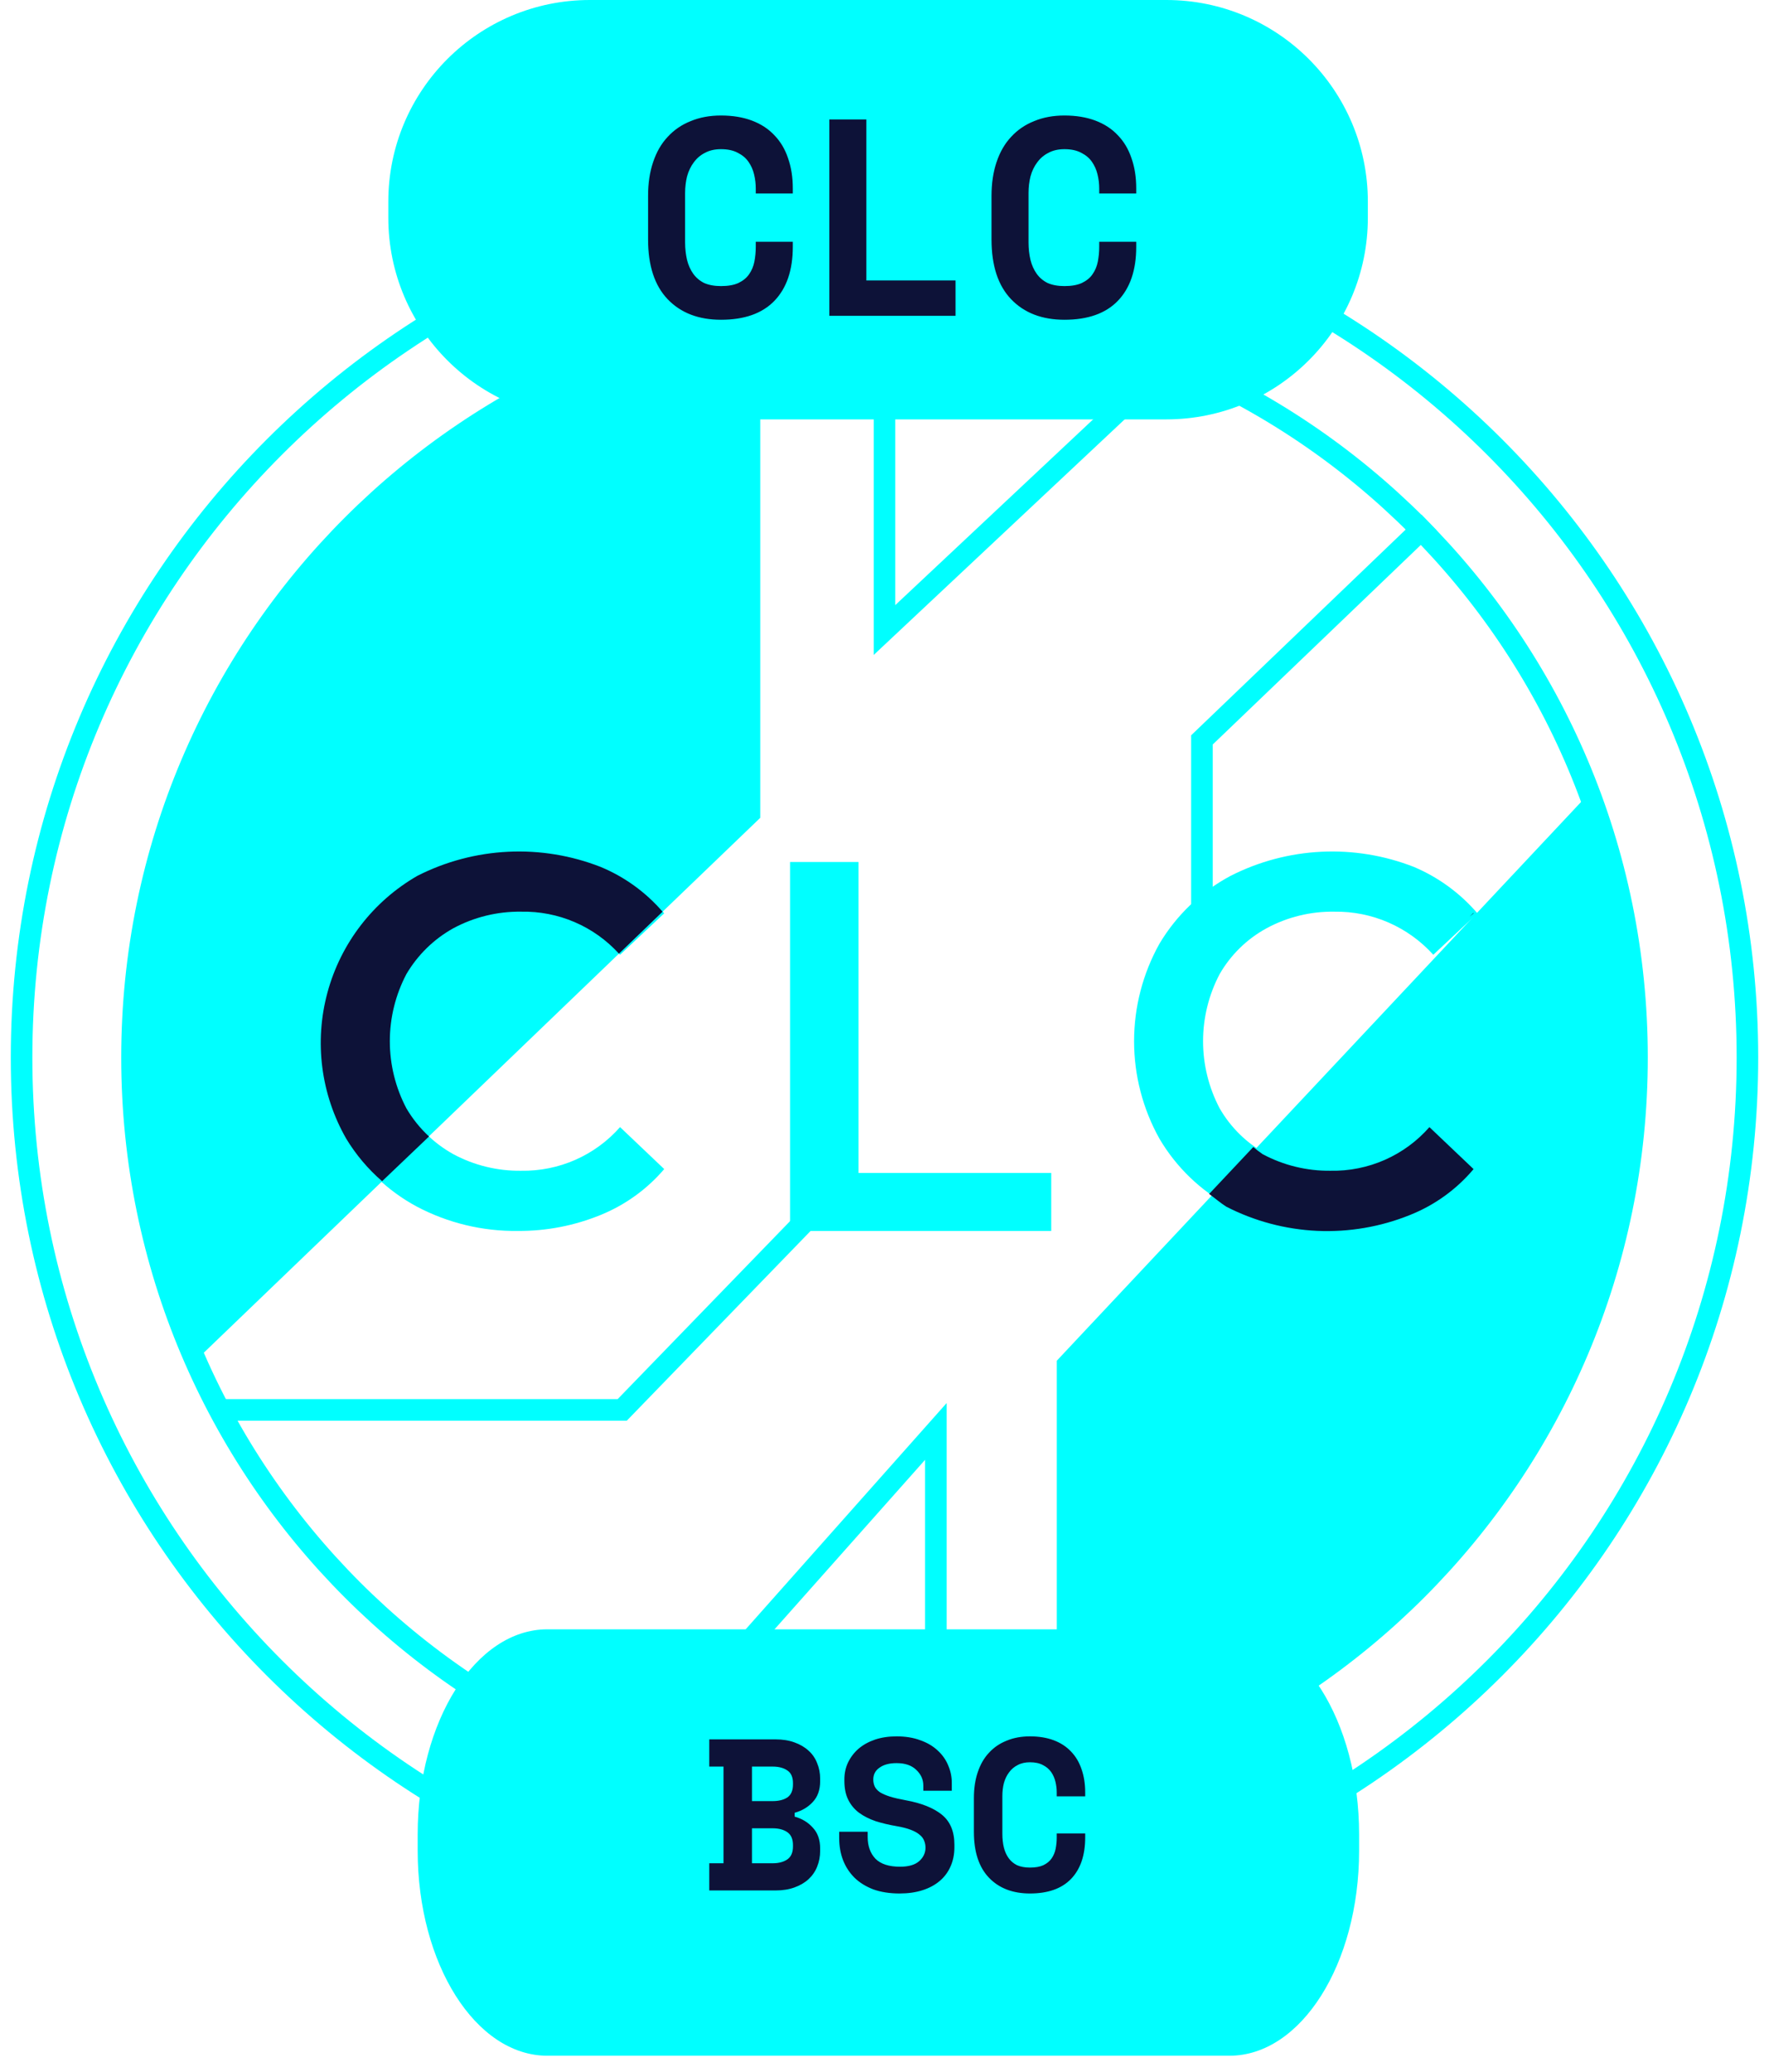 <svg width="82" height="96" viewBox="0 0 82 96" fill="none" xmlns="http://www.w3.org/2000/svg">
<path d="M41.001 83.882C60.265 83.882 75.882 68.265 75.882 49C75.882 29.736 60.265 14.119 41.001 14.119C21.736 14.119 6.119 29.736 6.119 49C6.119 68.265 21.736 83.882 41.001 83.882Z" stroke="#00FFFF" stroke-miterlimit="10"/>
<path d="M9.061 63.048C7.094 58.626 6.083 53.839 6.093 48.999C6.095 40.74 9.024 32.75 14.361 26.448C19.698 20.146 27.097 15.94 35.242 14.578V37.892L9.061 63.048Z" fill="#00FFFF"/>
<path d="M41 89C63.091 89 81 71.091 81 49C81 26.909 63.091 9 41 9C18.909 9 1 26.909 1 49C1 71.091 18.909 89 41 89Z" stroke="#00FFFF" stroke-miterlimit="10"/>
<path d="M19.324 55.909C17.964 55.18 16.831 54.091 16.048 52.761C15.438 51.752 15.039 50.629 14.875 49.461C14.711 48.292 14.785 47.103 15.094 45.965C15.402 44.826 15.939 43.762 16.67 42.836C17.402 41.911 18.313 41.143 19.35 40.58C20.657 39.916 22.09 39.536 23.554 39.466C25.018 39.395 26.481 39.635 27.846 40.17C28.985 40.64 29.995 41.378 30.789 42.32L28.742 44.239C28.165 43.599 27.458 43.09 26.668 42.745C25.877 42.401 25.023 42.23 24.161 42.243C23.063 42.227 21.98 42.491 21.013 43.011C20.111 43.512 19.36 44.246 18.838 45.135C18.333 46.094 18.07 47.161 18.07 48.245C18.07 49.328 18.333 50.395 18.838 51.354C19.36 52.243 20.111 52.977 21.013 53.478C21.98 53.998 23.063 54.262 24.161 54.246C25.025 54.261 25.883 54.088 26.674 53.739C27.465 53.39 28.171 52.873 28.742 52.224L30.789 54.169C29.992 55.102 28.983 55.83 27.846 56.293C26.628 56.792 25.323 57.044 24.007 57.035C22.377 57.057 20.766 56.67 19.324 55.909Z" fill="#00FFFF"/>
<path d="M27.846 40.17C26.481 39.635 25.019 39.395 23.554 39.466C22.09 39.536 20.657 39.916 19.35 40.58C17.298 41.759 15.798 43.704 15.179 45.988C14.56 48.272 14.873 50.708 16.049 52.761C16.497 53.501 17.058 54.166 17.712 54.732L19.887 52.659C19.476 52.278 19.122 51.838 18.838 51.354C18.334 50.395 18.07 49.328 18.07 48.245C18.07 47.161 18.334 46.094 18.838 45.135C19.361 44.246 20.112 43.512 21.013 43.011C21.98 42.491 23.064 42.227 24.161 42.243C25.011 42.226 25.855 42.39 26.637 42.726C27.418 43.061 28.118 43.56 28.691 44.188L30.713 42.243C29.932 41.339 28.95 40.629 27.846 40.17Z" fill="#0D1238"/>
<path d="M36.623 39.94H39.796V54.349H48.728V57.036H36.623V39.94Z" fill="#00FFFF"/>
<path d="M57.021 55.909C55.661 55.18 54.528 54.091 53.745 52.761C52.974 51.381 52.569 49.826 52.569 48.245C52.569 46.663 52.974 45.108 53.745 43.727C54.538 42.397 55.68 41.308 57.047 40.58C58.354 39.916 59.786 39.536 61.251 39.466C62.715 39.395 64.178 39.635 65.543 40.17C66.677 40.65 67.684 41.386 68.486 42.32L66.439 44.239C65.862 43.599 65.154 43.09 64.364 42.745C63.574 42.401 62.719 42.23 61.858 42.243C60.76 42.224 59.675 42.488 58.71 43.011C57.803 43.505 57.05 44.24 56.535 45.135C56.03 46.094 55.767 47.161 55.767 48.245C55.767 49.328 56.03 50.395 56.535 51.354C57.05 52.249 57.803 52.984 58.71 53.478C59.675 54.001 60.76 54.265 61.858 54.246C62.722 54.261 63.58 54.088 64.371 53.739C65.162 53.39 65.867 52.873 66.439 52.224L68.486 54.169C67.699 55.108 66.699 55.845 65.569 56.319C64.342 56.819 63.029 57.072 61.704 57.061C60.071 57.076 58.461 56.68 57.021 55.909Z" fill="#00FFFF"/>
<path d="M41 14.093V29.192L54.282 16.729" stroke="#00FFFF" stroke-miterlimit="10"/>
<path d="M48.985 82.96C53.807 81.817 58.331 79.662 62.256 76.638C66.182 73.614 69.42 69.79 71.755 65.419C74.09 61.049 75.47 56.231 75.802 51.287C76.134 46.343 75.411 41.385 73.681 36.741L48.985 63.05V82.96Z" fill="#00FFFF"/>
<path d="M66.259 52.225C65.689 52.875 64.983 53.393 64.192 53.742C63.401 54.091 62.543 54.263 61.678 54.246C60.581 54.26 59.498 53.996 58.53 53.479C58.379 53.376 58.234 53.265 58.095 53.146L56.048 55.321C56.329 55.526 56.56 55.731 56.841 55.91C58.151 56.583 59.59 56.965 61.06 57.032C62.531 57.098 63.999 56.846 65.363 56.294C66.504 55.839 67.516 55.109 68.306 54.17L66.259 52.225Z" fill="#0D1238"/>
<path d="M68.304 42.32V42.295L68.126 42.473L68.304 42.32Z" fill="#0D1238"/>
<path d="M37.647 56.242L28.843 65.327H10.161" stroke="#00FFFF" stroke-miterlimit="10"/>
<path d="M29.509 81.937L43.38 66.326V83.882" stroke="#00FFFF" stroke-miterlimit="10"/>
<path d="M55.714 43.421V34.284L66.232 24.201" stroke="#00FFFF" stroke-miterlimit="10"/>
<path d="M56.989 75.494H25.372C22.052 75.494 19.361 79.746 19.361 84.993V85.753C19.361 90.999 22.052 95.252 25.372 95.252H56.989C60.309 95.252 63 90.999 63 85.753V84.993C63 79.746 60.309 75.494 56.989 75.494Z" fill="#00FFFF"/>
<path d="M32.877 86.334H33.537V81.854H32.877V80.594H35.947C36.28 80.594 36.573 80.64 36.827 80.734C37.087 80.827 37.303 80.954 37.477 81.114C37.657 81.274 37.79 81.467 37.877 81.694C37.97 81.914 38.017 82.154 38.017 82.414V82.534C38.017 82.934 37.903 83.254 37.677 83.494C37.457 83.734 37.177 83.9 36.837 83.994V84.174C37.177 84.267 37.457 84.437 37.677 84.684C37.903 84.924 38.017 85.244 38.017 85.644V85.764C38.017 86.024 37.97 86.267 37.877 86.494C37.79 86.714 37.657 86.907 37.477 87.074C37.303 87.234 37.087 87.36 36.827 87.454C36.573 87.547 36.28 87.594 35.947 87.594H32.877V86.334ZM34.857 86.334H35.817C36.097 86.334 36.323 86.274 36.497 86.154C36.67 86.034 36.757 85.834 36.757 85.554V85.494C36.757 85.214 36.67 85.014 36.497 84.894C36.323 84.774 36.097 84.714 35.817 84.714H34.857V86.334ZM34.857 83.454H35.817C36.097 83.454 36.323 83.397 36.497 83.284C36.67 83.164 36.757 82.964 36.757 82.684V82.624C36.757 82.344 36.67 82.147 36.497 82.034C36.323 81.914 36.097 81.854 35.817 81.854H34.857V83.454ZM42.8 82.734C42.8 82.454 42.69 82.21 42.47 82.004C42.256 81.797 41.953 81.694 41.56 81.694C41.226 81.694 40.963 81.764 40.77 81.904C40.576 82.037 40.48 82.22 40.48 82.454C40.48 82.574 40.503 82.684 40.55 82.784C40.596 82.877 40.676 82.964 40.79 83.044C40.91 83.117 41.063 83.184 41.25 83.244C41.443 83.304 41.686 83.36 41.98 83.414C42.713 83.547 43.273 83.77 43.66 84.084C44.046 84.397 44.24 84.86 44.24 85.474V85.594C44.24 85.92 44.18 86.217 44.06 86.484C43.946 86.744 43.78 86.967 43.56 87.154C43.34 87.34 43.073 87.484 42.76 87.584C42.446 87.684 42.093 87.734 41.7 87.734C41.24 87.734 40.833 87.67 40.48 87.544C40.133 87.41 39.843 87.23 39.61 87.004C39.376 86.77 39.2 86.5 39.08 86.194C38.96 85.88 38.9 85.54 38.9 85.174V84.874H40.22V85.114C40.22 85.534 40.34 85.87 40.58 86.124C40.826 86.37 41.206 86.494 41.72 86.494C42.12 86.494 42.416 86.407 42.61 86.234C42.803 86.06 42.9 85.854 42.9 85.614C42.9 85.5 42.88 85.394 42.84 85.294C42.8 85.187 42.73 85.094 42.63 85.014C42.53 84.927 42.393 84.85 42.22 84.784C42.046 84.717 41.826 84.66 41.56 84.614C41.206 84.554 40.883 84.477 40.59 84.384C40.296 84.284 40.04 84.154 39.82 83.994C39.606 83.834 39.44 83.634 39.32 83.394C39.2 83.154 39.14 82.86 39.14 82.514V82.454C39.14 82.167 39.196 81.904 39.31 81.664C39.43 81.417 39.593 81.204 39.8 81.024C40.013 80.844 40.266 80.704 40.56 80.604C40.86 80.504 41.193 80.454 41.56 80.454C41.973 80.454 42.34 80.514 42.66 80.634C42.98 80.747 43.246 80.904 43.46 81.104C43.68 81.304 43.843 81.534 43.95 81.794C44.063 82.054 44.12 82.327 44.12 82.614V82.974H42.8V82.734ZM47.743 86.534C47.996 86.534 48.203 86.497 48.363 86.424C48.529 86.344 48.656 86.24 48.743 86.114C48.836 85.98 48.899 85.83 48.933 85.664C48.966 85.49 48.983 85.314 48.983 85.134V84.954H50.303V85.134C50.303 85.967 50.083 86.61 49.643 87.064C49.209 87.51 48.576 87.734 47.743 87.734C46.943 87.734 46.309 87.49 45.843 87.004C45.376 86.517 45.143 85.807 45.143 84.874V83.314C45.143 82.867 45.203 82.467 45.323 82.114C45.443 81.754 45.616 81.454 45.843 81.214C46.069 80.967 46.343 80.78 46.663 80.654C46.983 80.52 47.343 80.454 47.743 80.454C48.156 80.454 48.523 80.514 48.843 80.634C49.163 80.754 49.429 80.927 49.643 81.154C49.863 81.38 50.026 81.654 50.133 81.974C50.246 82.294 50.303 82.654 50.303 83.054V83.234H48.983V83.054C48.983 82.887 48.963 82.72 48.923 82.554C48.883 82.387 48.816 82.237 48.723 82.104C48.629 81.97 48.503 81.864 48.343 81.784C48.183 81.697 47.983 81.654 47.743 81.654C47.523 81.654 47.333 81.697 47.173 81.784C47.013 81.864 46.879 81.977 46.773 82.124C46.666 82.264 46.586 82.43 46.533 82.624C46.486 82.81 46.463 83.007 46.463 83.214V84.974C46.463 85.2 46.486 85.41 46.533 85.604C46.579 85.79 46.653 85.954 46.753 86.094C46.853 86.234 46.983 86.344 47.143 86.424C47.309 86.497 47.509 86.534 47.743 86.534Z" fill="#0D1238"/>
<path d="M54.062 0H27.343C22.183 0 18 4.183 18 9.343V10.09C18 15.25 22.183 19.432 27.343 19.432H54.062C59.222 19.432 63.405 15.25 63.405 10.09V9.343C63.405 4.183 59.222 0 54.062 0Z" fill="#00FFFF"/>
<path d="M33.421 13.256C33.751 13.256 34.019 13.208 34.227 13.113C34.444 13.009 34.609 12.874 34.721 12.71C34.843 12.537 34.925 12.341 34.968 12.125C35.012 11.899 35.033 11.67 35.033 11.436V11.202H36.749V11.436C36.749 12.519 36.463 13.355 35.891 13.945C35.328 14.525 34.505 14.816 33.421 14.816C32.381 14.816 31.558 14.499 30.951 13.867C30.345 13.234 30.041 12.311 30.041 11.098V9.07C30.041 8.489 30.119 7.969 30.275 7.51C30.431 7.042 30.657 6.652 30.951 6.34C31.246 6.019 31.601 5.776 32.017 5.612C32.433 5.438 32.901 5.352 33.421 5.352C33.959 5.352 34.435 5.43 34.851 5.586C35.267 5.742 35.614 5.967 35.891 6.262C36.177 6.556 36.39 6.912 36.528 7.328C36.676 7.744 36.749 8.212 36.749 8.732V8.966H35.033V8.732C35.033 8.515 35.007 8.298 34.955 8.082C34.903 7.865 34.817 7.67 34.695 7.497C34.574 7.323 34.409 7.185 34.201 7.081C33.993 6.968 33.733 6.912 33.421 6.912C33.135 6.912 32.888 6.968 32.68 7.081C32.472 7.185 32.299 7.332 32.16 7.523C32.022 7.705 31.918 7.921 31.848 8.173C31.788 8.415 31.757 8.671 31.757 8.94V11.228C31.757 11.523 31.788 11.796 31.848 12.047C31.909 12.29 32.004 12.502 32.134 12.684C32.264 12.866 32.433 13.009 32.641 13.113C32.858 13.208 33.118 13.256 33.421 13.256ZM38.443 5.534H40.159V12.996H44.293V14.634H38.443V5.534ZM49.341 13.256C49.67 13.256 49.939 13.208 50.147 13.113C50.364 13.009 50.529 12.874 50.641 12.71C50.763 12.537 50.845 12.341 50.888 12.125C50.931 11.899 50.953 11.67 50.953 11.436V11.202H52.669V11.436C52.669 12.519 52.383 13.355 51.811 13.945C51.248 14.525 50.425 14.816 49.341 14.816C48.301 14.816 47.478 14.499 46.871 13.867C46.264 13.234 45.961 12.311 45.961 11.098V9.07C45.961 8.489 46.039 7.969 46.195 7.51C46.351 7.042 46.577 6.652 46.871 6.34C47.166 6.019 47.521 5.776 47.937 5.612C48.353 5.438 48.821 5.352 49.341 5.352C49.879 5.352 50.355 5.43 50.771 5.586C51.187 5.742 51.534 5.967 51.811 6.262C52.097 6.556 52.309 6.912 52.448 7.328C52.596 7.744 52.669 8.212 52.669 8.732V8.966H50.953V8.732C50.953 8.515 50.927 8.298 50.875 8.082C50.823 7.865 50.736 7.67 50.615 7.497C50.494 7.323 50.329 7.185 50.121 7.081C49.913 6.968 49.653 6.912 49.341 6.912C49.055 6.912 48.808 6.968 48.6 7.081C48.392 7.185 48.219 7.332 48.08 7.523C47.941 7.705 47.837 7.921 47.768 8.173C47.708 8.415 47.677 8.671 47.677 8.94V11.228C47.677 11.523 47.708 11.796 47.768 12.047C47.829 12.29 47.924 12.502 48.054 12.684C48.184 12.866 48.353 13.009 48.561 13.113C48.778 13.208 49.038 13.256 49.341 13.256Z" fill="#0D1238"/>
</svg>
